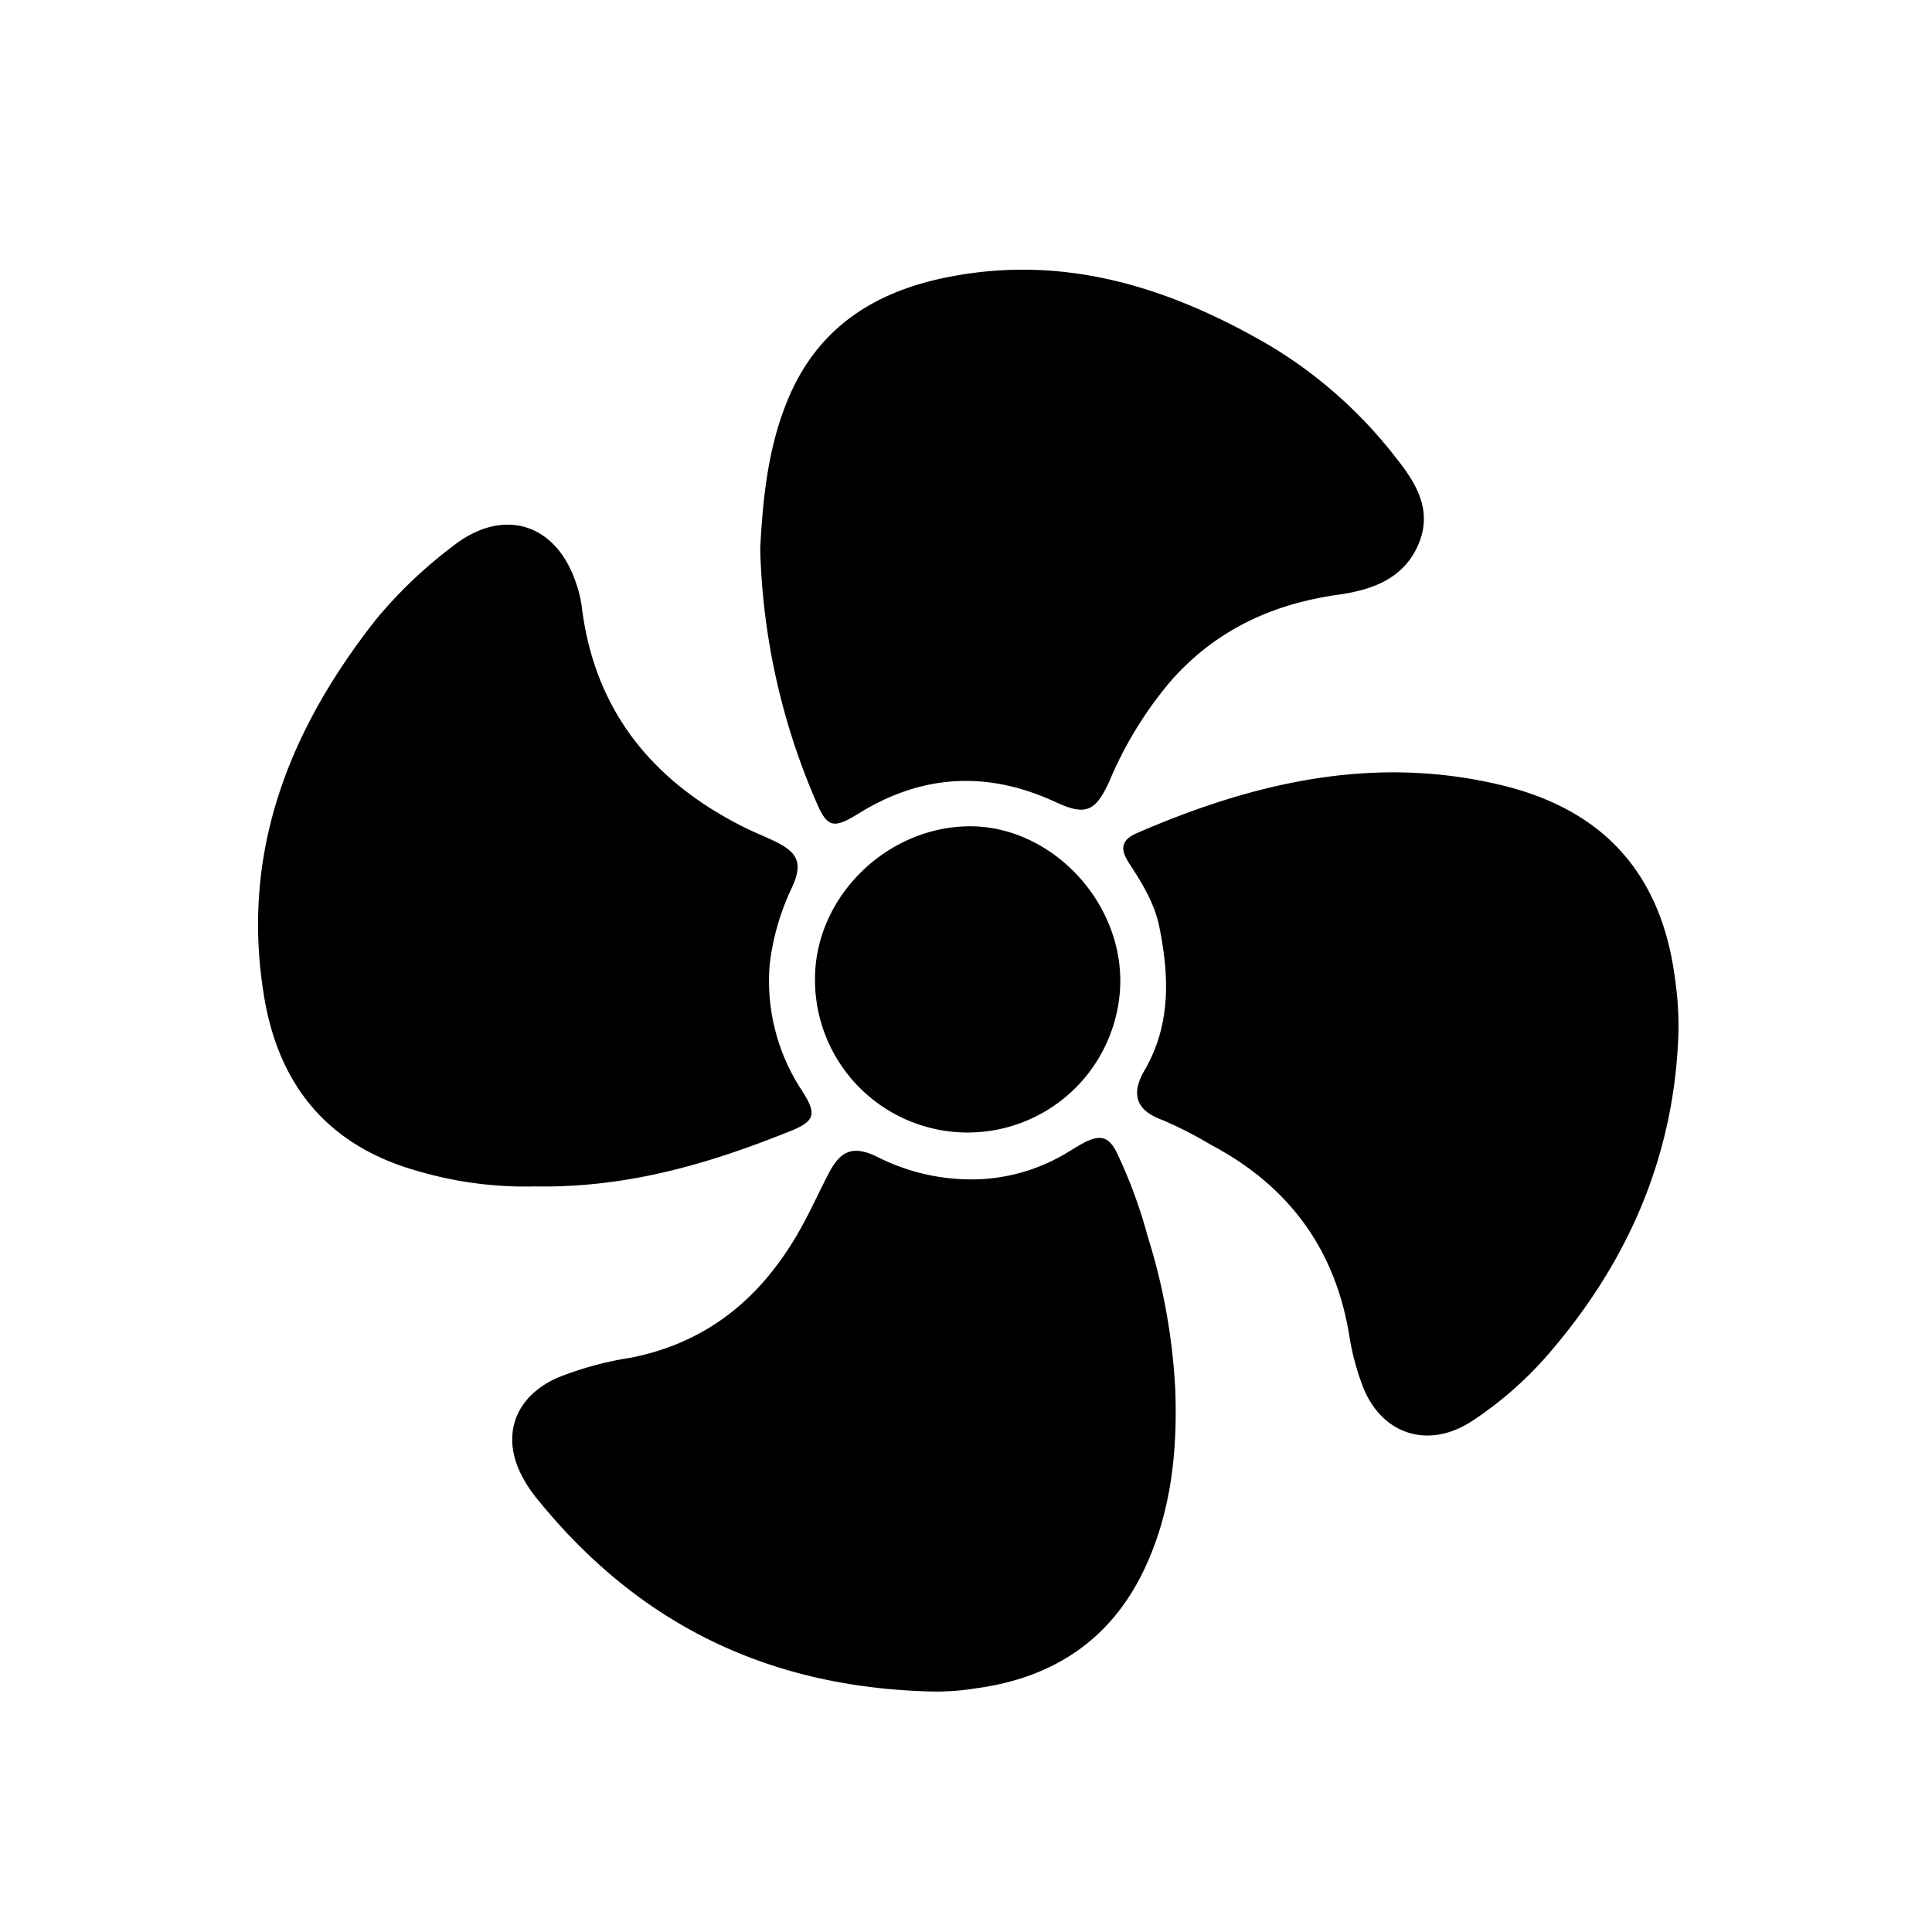 <svg id="圖層_1" data-name="圖層 1" xmlns="http://www.w3.org/2000/svg" viewBox="0 0 280.32 280.32"><path d="M166.48,179.25A70.34,70.34,0,0,0,162,167.16c-1.12-2.19-2.29-2.54-4.49-1.48-.86.44-1.67.95-2.48,1.44a26.81,26.81,0,0,1-13.6,4,30.14,30.14,0,0,1-14.07-3.23c-3.52-1.74-5.35-1-7.07,2.26-1.18,2.26-2.25,4.58-3.44,6.85-5.47,10.42-13.44,17.66-25.36,20a48.4,48.4,0,0,0-10.63,2.91c-6.39,2.86-8.31,8.76-4.82,14.81a18.17,18.17,0,0,0,1.76,2.59c14.53,18.05,33.3,27.56,57.53,28.12a35.16,35.16,0,0,0,6.15-.45c11.17-1.46,19.63-6.95,24.52-17.23,3.93-8.25,4.86-17.17,4.52-26.17A89.24,89.24,0,0,0,166.48,179.25Z"/><path d="M243,141.77c-2-15-10.34-24.27-25.08-27.83-18.52-4.48-35.88-.45-52.88,6.9-2.32,1-2.61,2.26-1.22,4.4,1.89,2.89,3.7,5.83,4.39,9.24,1.44,7.17,1.71,14.22-2.19,20.9-2,3.46-1.09,5.79,2.63,7.12a57.66,57.66,0,0,1,7,3.58c11.38,6,18.17,15.23,20.17,28a36.15,36.15,0,0,0,1.77,6.7c2.62,7.28,9.53,9.64,16,5.4a53.55,53.55,0,0,0,11.74-10.49c11.2-13.25,17.62-28.35,18.2-45.77A48.32,48.32,0,0,0,243,141.77Z"/><path d="M124.64,118c9.22-5.71,18.73-6.16,28.53-1.62,4.29,2,5.78,1.42,7.78-3a56,56,0,0,1,9-14.66c6.45-7.28,14.63-11.08,24.15-12.42,4.87-.69,9.49-2.25,11.66-7.22s-.24-8.93-3.24-12.69A66.06,66.06,0,0,0,184,50c-14.37-8.32-29.55-13.14-46.43-9.8-10.45,2.06-18.6,7.1-23,17.17-3.19,7.31-3.88,15.09-4.27,22.19a98.38,98.38,0,0,0,8,36.48C120,120.1,120.8,120.37,124.64,118Z"/><path d="M77.63,172.14c13.37.24,25.21-3.29,36.73-7.9,3.9-1.52,4.24-2.51,2-6a28.83,28.83,0,0,1-4.67-18.43,35.68,35.68,0,0,1,3.29-11.2c1.49-3.36.8-4.91-2.51-6.52-1.51-.73-3.07-1.34-4.57-2.09-13.33-6.7-21.7-17-23.51-32.13a17.24,17.24,0,0,0-.8-3.24c-2.9-8.78-10.67-11.1-17.9-5.37A66.14,66.14,0,0,0,54.62,89.8c-12.62,16-19.73,33.74-16.33,54.62,2.16,13.31,9.52,22,22.63,25.58A55.19,55.19,0,0,0,77.63,172.14Z"/><path d="M140.52,119.89c-12,.16-22.27,10.33-22.27,22.16h0a22.15,22.15,0,0,0,44.3.24C162.52,130.3,152.18,119.76,140.52,119.89Z"/></svg>
